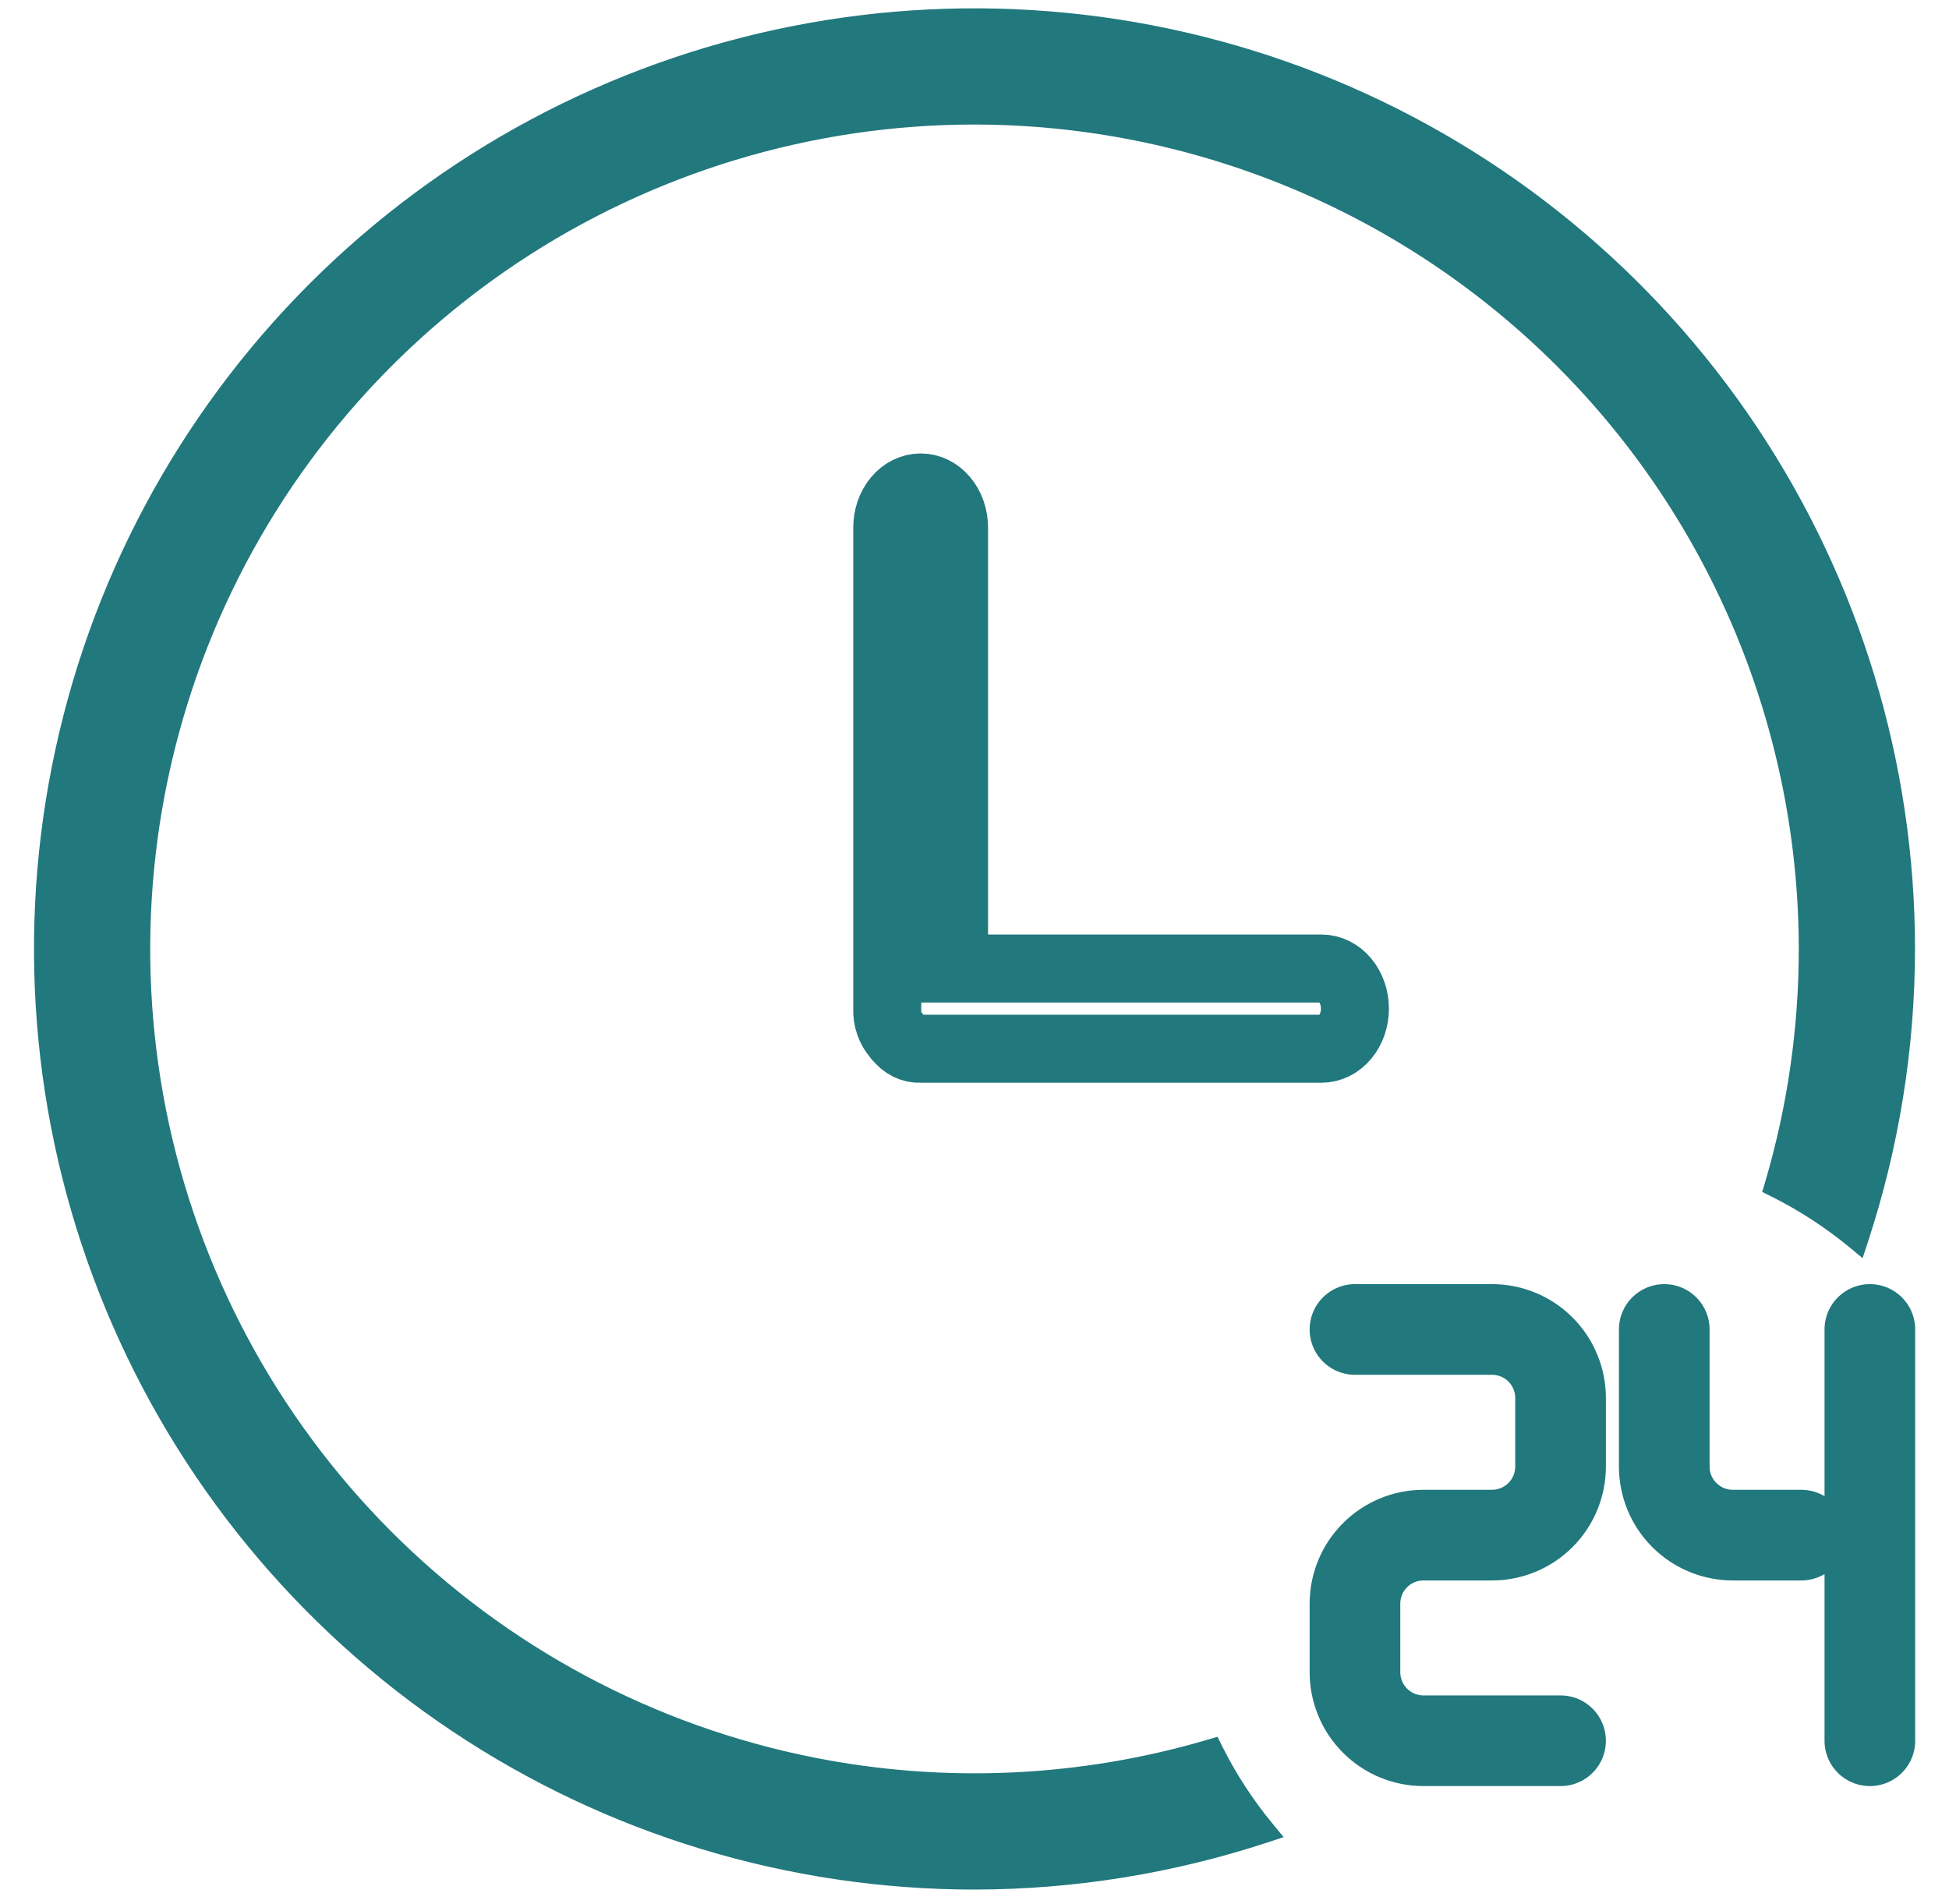 <svg width="43" height="42" viewBox="0 0 43 42" fill="none" xmlns="http://www.w3.org/2000/svg">
<path d="M29.156 23.135H20.312C20.218 23.141 20.125 23.122 20.038 23.079C19.952 23.036 19.874 22.971 19.811 22.887C19.796 22.887 19.796 22.869 19.781 22.852C19.712 22.776 19.657 22.683 19.622 22.579C19.586 22.475 19.57 22.363 19.575 22.25V11.637C19.575 11.403 19.653 11.178 19.791 11.012C19.929 10.846 20.117 10.753 20.312 10.753C20.508 10.753 20.695 10.846 20.833 11.012C20.971 11.178 21.049 11.403 21.049 11.637V21.366H29.156C29.352 21.366 29.539 21.459 29.677 21.625C29.816 21.791 29.893 22.016 29.893 22.25C29.893 22.485 29.816 22.71 29.677 22.876C29.539 23.042 29.352 23.135 29.156 23.135Z" stroke="#21787D" stroke-width="1.5"/>
<path fill-rule="evenodd" clip-rule="evenodd" d="M10.111 37.979C13.482 40.231 17.445 41.434 21.5 41.434C23.693 41.431 25.85 41.078 27.895 40.404C27.442 39.856 27.05 39.255 26.73 38.612C23.873 39.458 20.844 39.6 17.903 39.016C14.327 38.304 11.042 36.548 8.464 33.97C5.885 31.392 4.129 28.107 3.418 24.53C2.707 20.954 3.072 17.247 4.467 13.878C5.863 10.51 8.226 7.63 11.257 5.604C14.289 3.579 17.854 2.497 21.5 2.497C26.388 2.503 31.074 4.447 34.53 7.903C37.987 11.36 39.931 16.046 39.936 20.934C39.936 22.714 39.678 24.475 39.179 26.164C39.822 26.483 40.423 26.875 40.971 27.329C41.644 25.284 41.998 23.127 42 20.934C42 16.879 40.798 12.916 38.545 9.544C36.293 6.173 33.091 3.546 29.345 1.994C25.599 0.442 21.477 0.037 17.501 0.828C13.524 1.619 9.871 3.571 7.004 6.438C4.137 9.305 2.185 12.958 1.394 16.934C0.603 20.911 1.009 25.033 2.56 28.779C4.112 32.525 6.74 35.726 10.111 37.979Z" fill="#21787D"/>
<path d="M21.5 41.434V41.684H21.5L21.5 41.434ZM27.895 40.404L27.973 40.642L28.321 40.527L28.088 40.245L27.895 40.404ZM26.73 38.612L26.954 38.501L26.861 38.313L26.659 38.373L26.73 38.612ZM17.903 39.016L17.855 39.261L17.903 39.016ZM8.464 33.97L8.64 33.793L8.464 33.97ZM3.418 24.53L3.663 24.482L3.418 24.53ZM11.257 5.604L11.396 5.812L11.257 5.604ZM21.5 2.497L21.5 2.247H21.5V2.497ZM39.936 20.934H40.186V20.933L39.936 20.934ZM39.179 26.164L38.939 26.093L38.879 26.294L39.068 26.388L39.179 26.164ZM40.971 27.329L40.811 27.521L41.094 27.755L41.208 27.407L40.971 27.329ZM42 20.934L42.25 20.934V20.934H42ZM29.345 1.994L29.441 1.763L29.345 1.994ZM17.501 0.828L17.452 0.582L17.501 0.828ZM7.004 6.438L7.181 6.615L7.004 6.438ZM1.394 16.934L1.149 16.886L1.394 16.934ZM2.56 28.779L2.33 28.874L2.56 28.779ZM21.5 41.184C17.495 41.184 13.58 39.996 10.25 37.771L9.972 38.187C13.384 40.467 17.396 41.684 21.5 41.684V41.184ZM27.817 40.167C25.797 40.832 23.666 41.181 21.5 41.184L21.5 41.684C23.72 41.681 25.903 41.323 27.973 40.642L27.817 40.167ZM28.088 40.245C27.646 39.712 27.265 39.127 26.954 38.501L26.506 38.724C26.834 39.384 27.237 40.001 27.702 40.564L28.088 40.245ZM17.855 39.261C20.835 39.854 23.906 39.709 26.801 38.852L26.659 38.373C23.841 39.206 20.853 39.347 17.952 38.77L17.855 39.261ZM8.287 34.147C10.9 36.76 14.23 38.54 17.855 39.261L17.952 38.77C14.424 38.069 11.184 36.337 8.64 33.793L8.287 34.147ZM3.173 24.579C3.894 28.204 5.674 31.533 8.287 34.147L8.64 33.793C6.097 31.25 4.365 28.009 3.663 24.482L3.173 24.579ZM4.236 13.783C2.822 17.197 2.452 20.954 3.173 24.579L3.663 24.482C2.962 20.954 3.322 17.297 4.698 13.974L4.236 13.783ZM11.118 5.397C8.046 7.45 5.651 10.368 4.236 13.783L4.698 13.974C6.075 10.651 8.406 7.811 11.396 5.812L11.118 5.397ZM21.5 2.247C17.804 2.247 14.191 3.343 11.118 5.397L11.396 5.812C14.387 3.814 17.903 2.747 21.5 2.747V2.247ZM34.707 7.727C31.204 4.223 26.454 2.253 21.5 2.247L21.5 2.747C26.321 2.753 30.944 4.671 34.353 8.08L34.707 7.727ZM40.186 20.933C40.181 15.979 38.21 11.23 34.707 7.727L34.353 8.08C37.763 11.489 39.681 16.112 39.686 20.934L40.186 20.933ZM39.418 26.235C39.925 24.523 40.186 22.738 40.186 20.934H39.686C39.686 22.69 39.432 24.427 38.939 26.093L39.418 26.235ZM39.068 26.388C39.693 26.699 40.278 27.08 40.811 27.521L41.13 27.136C40.568 26.67 39.95 26.268 39.29 25.94L39.068 26.388ZM41.75 20.933C41.748 23.1 41.398 25.23 40.733 27.25L41.208 27.407C41.89 25.337 42.248 23.154 42.25 20.934L41.75 20.933ZM38.337 9.683C40.562 13.013 41.75 16.928 41.75 20.934H42.25C42.25 16.83 41.033 12.818 38.753 9.406L38.337 9.683ZM29.249 2.225C32.95 3.758 36.112 6.353 38.337 9.683L38.753 9.406C36.473 5.993 33.232 3.334 29.441 1.763L29.249 2.225ZM17.549 1.073C21.477 0.291 25.549 0.692 29.249 2.225L29.441 1.763C25.649 0.193 21.477 -0.218 17.452 0.582L17.549 1.073ZM7.181 6.615C10.013 3.783 13.621 1.854 17.549 1.073L17.452 0.582C13.427 1.383 9.729 3.359 6.828 6.261L7.181 6.615ZM1.639 16.983C2.42 13.055 4.349 9.447 7.181 6.615L6.828 6.261C3.926 9.163 1.949 12.86 1.149 16.886L1.639 16.983ZM2.791 28.683C1.259 24.983 0.858 20.911 1.639 16.983L1.149 16.886C0.348 20.911 0.759 25.083 2.33 28.874L2.791 28.683ZM10.25 37.771C6.92 35.546 4.324 32.383 2.791 28.683L2.33 28.874C3.9 32.666 6.56 35.907 9.972 38.187L10.25 37.771Z" fill="#21787D"/>
<path d="M29.894 29.328H32.918C33.319 29.328 33.704 29.487 33.987 29.771C34.271 30.055 34.43 30.439 34.43 30.84V32.352C34.43 32.754 34.271 33.138 33.987 33.422C33.704 33.705 33.319 33.865 32.918 33.865H31.406C31.005 33.865 30.62 34.024 30.337 34.308C30.053 34.591 29.894 34.976 29.894 35.377V36.889C29.894 37.29 30.053 37.675 30.337 37.958C30.62 38.242 31.005 38.401 31.406 38.401H34.43" stroke="#21787D" stroke-width="2" stroke-linecap="round" stroke-linejoin="round"/>
<path d="M36.718 29.328V32.352C36.718 32.754 36.877 33.138 37.161 33.422C37.444 33.705 37.829 33.865 38.23 33.865H39.742M41.254 29.328V38.401" stroke="#21787D" stroke-width="2" stroke-linecap="round" stroke-linejoin="round"/>
</svg>
